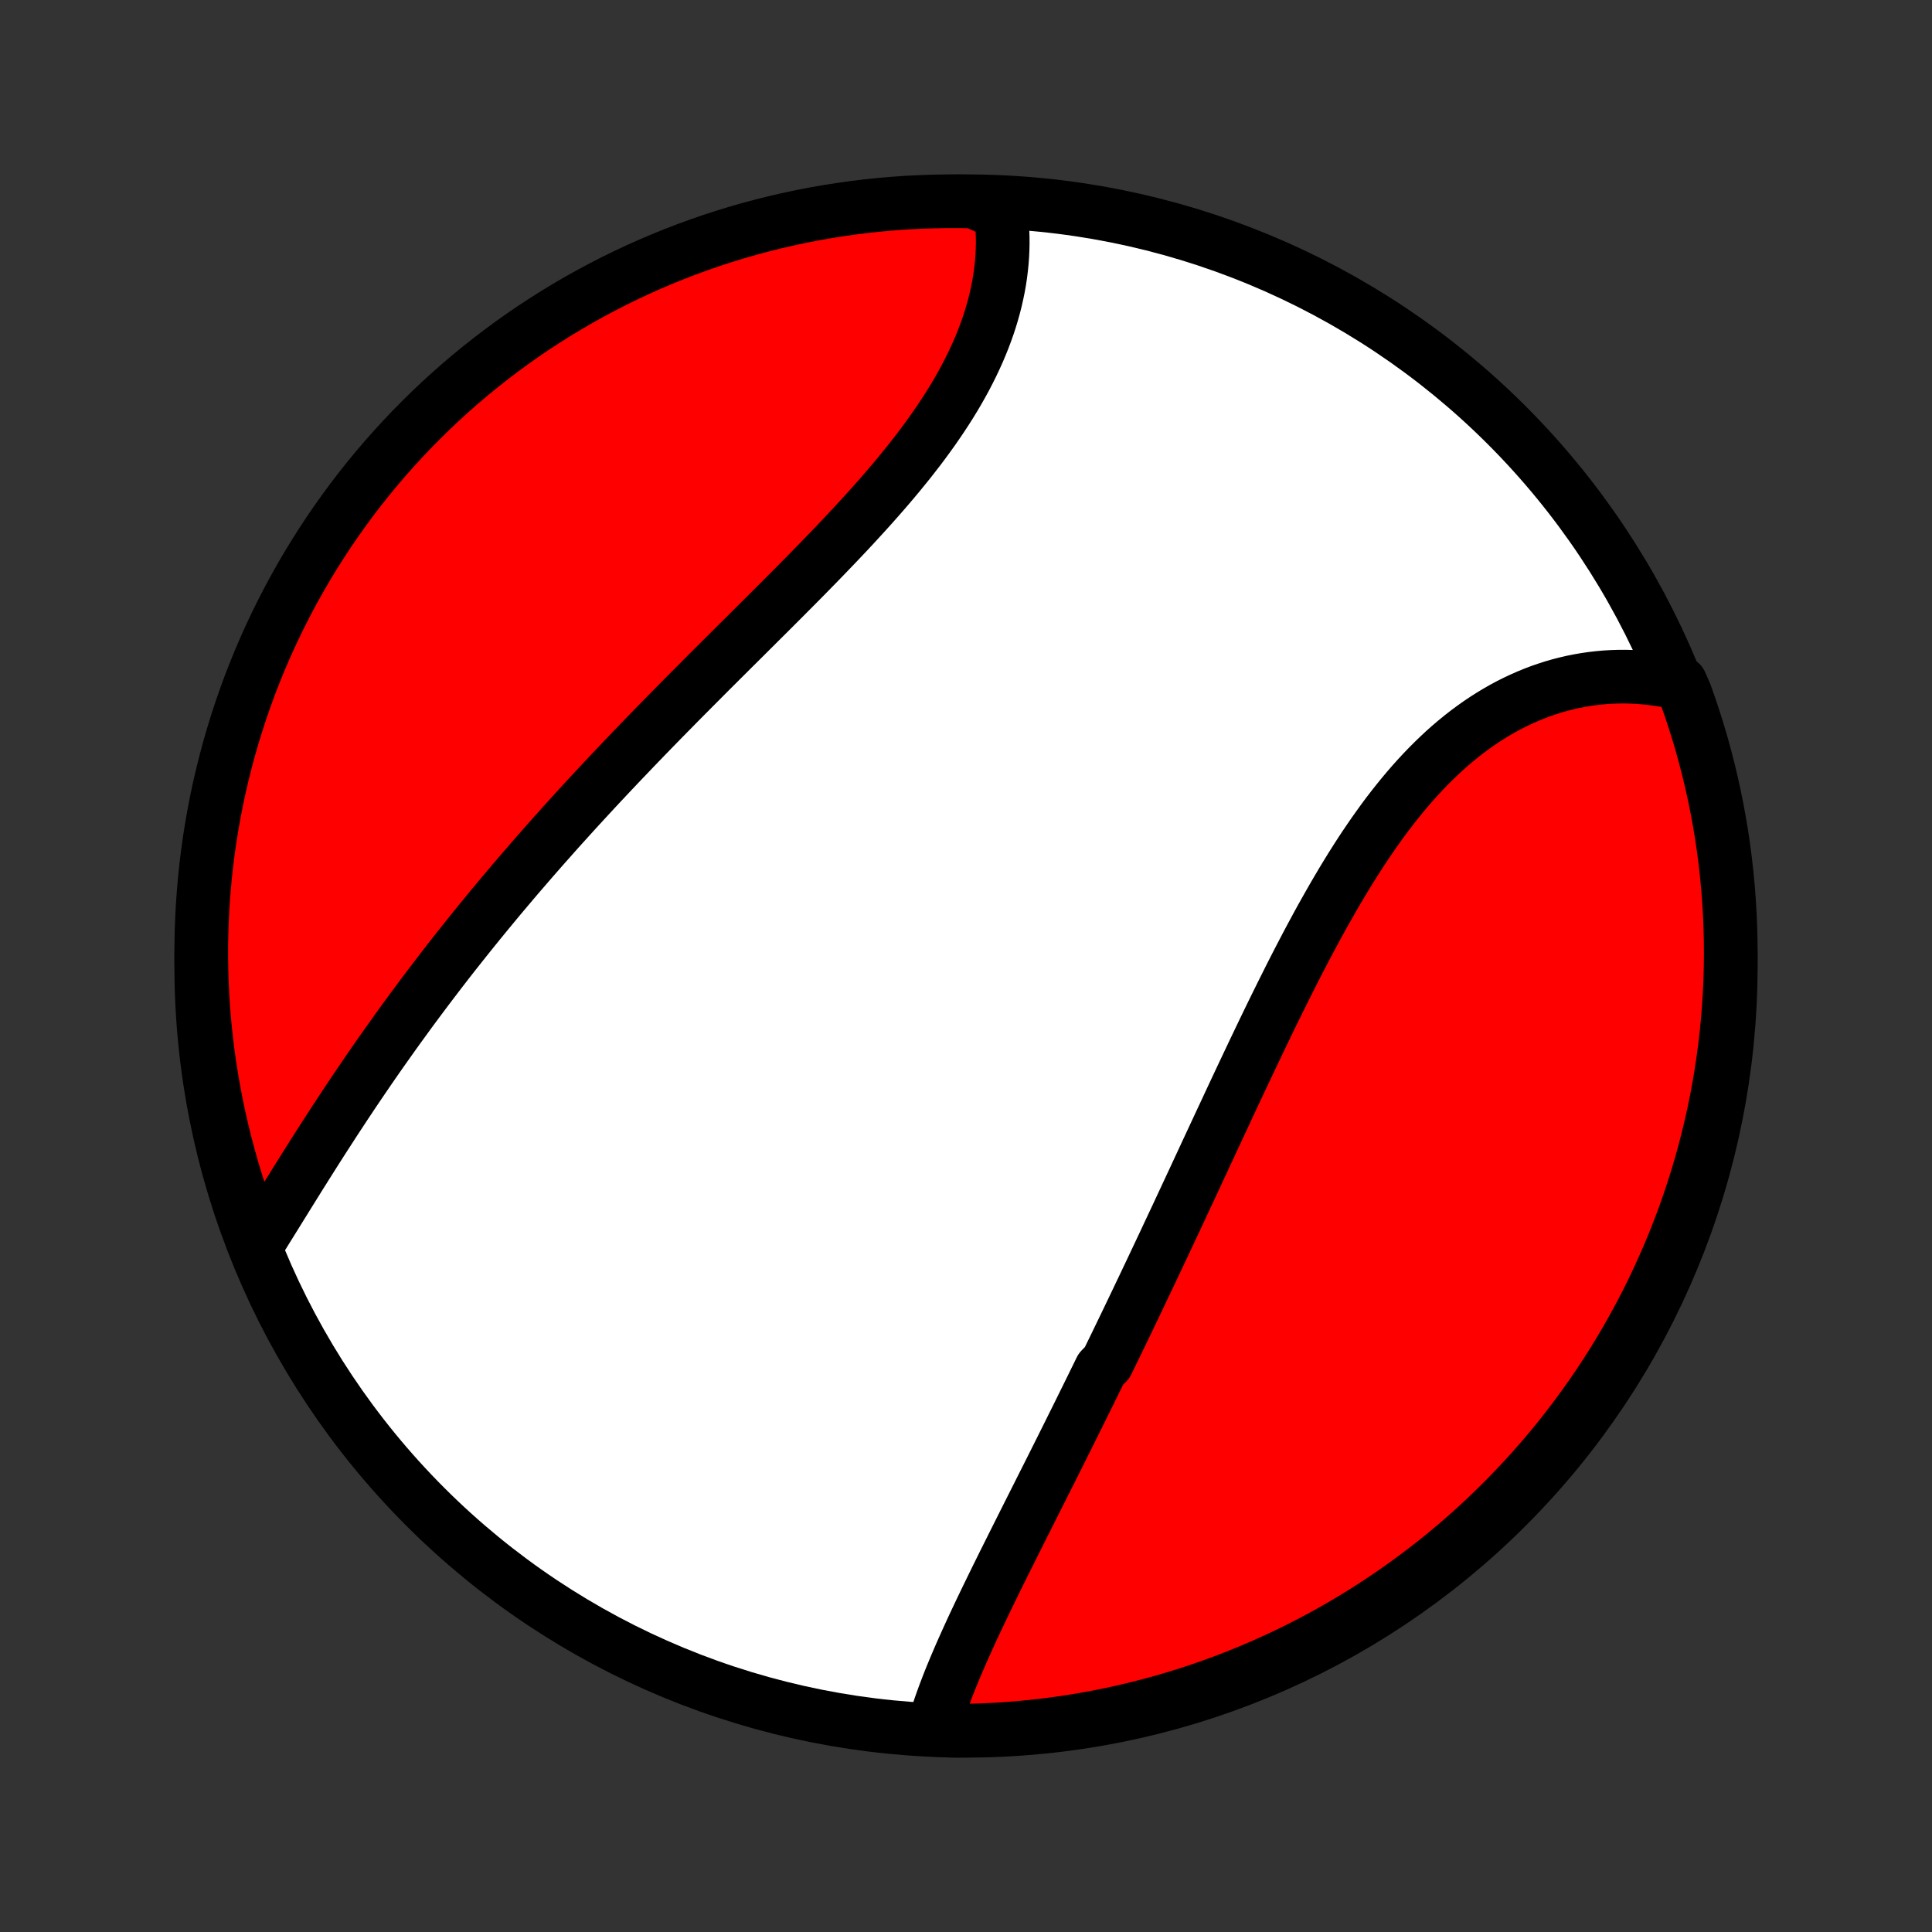 <?xml version="1.0" encoding="utf-8" standalone="no"?>
<!DOCTYPE svg PUBLIC "-//W3C//DTD SVG 1.1//EN"
  "http://www.w3.org/Graphics/SVG/1.1/DTD/svg11.dtd">
<!-- Created with matplotlib (http://matplotlib.org/) -->
<svg height="72pt" version="1.1" viewBox="0 0 72 72" width="72pt" xmlns="http://www.w3.org/2000/svg" xmlns:xlink="http://www.w3.org/1999/xlink">
 <rect x="0" y="0" width="72" height="72" fill="#333333" stroke="none"/>
 <defs>
  <style type="text/css">
*{stroke-linecap:butt;stroke-linejoin:round;}
  </style>
 </defs>
 <g id="figure_1">
  <g id="patch_1">
   <path d="
M0 72
L72 72
L72 0
L0 0
z
" style="fill:none;"/>
  </g>
  <g id="axes_1">
   <g id="PatchCollection_1">
    <defs>
     <path d="
M36 -7.5
C43.558 -7.5 50.808 -10.503 56.153 -15.848
C61.497 -21.192 64.5 -28.442 64.5 -36
C64.5 -43.558 61.497 -50.808 56.153 -56.153
C50.808 -61.497 43.558 -64.5 36 -64.5
C28.442 -64.5 21.192 -61.497 15.848 -56.153
C10.503 -50.808 7.5 -43.558 7.5 -36
C7.5 -28.442 10.503 -21.192 15.848 -15.848
C21.192 -10.503 28.442 -7.5 36 -7.5
z
" id="C0_0_a811fe30f3"/>
     <path d="
M34.768 -7.541
L34.829 -7.754
L34.894 -7.968
L34.963 -8.182
L35.035 -8.398
L35.111 -8.614
L35.19 -8.831
L35.272 -9.048
L35.356 -9.267
L35.444 -9.486
L35.534 -9.705
L35.626 -9.925
L35.72 -10.146
L35.816 -10.367
L35.914 -10.589
L36.014 -10.811
L36.115 -11.034
L36.217 -11.257
L36.321 -11.481
L36.427 -11.705
L36.533 -11.93
L36.641 -12.155
L36.749 -12.38
L36.859 -12.606
L36.969 -12.832
L37.08 -13.059
L37.191 -13.285
L37.304 -13.513
L37.416 -13.74
L37.53 -13.968
L37.644 -14.196
L37.758 -14.425
L37.873 -14.654
L37.988 -14.883
L38.103 -15.113
L38.218 -15.342
L38.334 -15.573
L38.45 -15.803
L38.566 -16.034
L38.683 -16.265
L38.799 -16.497
L38.916 -16.729
L39.033 -16.961
L39.15 -17.194
L39.267 -17.427
L39.384 -17.661
L39.501 -17.894
L39.618 -18.129
L39.735 -18.363
L39.852 -18.598
L39.969 -18.834
L40.087 -19.07
L40.204 -19.306
L40.321 -19.543
L40.438 -19.781
L40.556 -20.019
L40.673 -20.257
L40.79 -20.496
L40.908 -20.736
L41.025 -20.976
L41.26 -21.216
L41.377 -21.458
L41.495 -21.7
L41.613 -21.942
L41.73 -22.185
L41.848 -22.429
L41.966 -22.673
L42.084 -22.919
L42.202 -23.165
L42.32 -23.411
L42.438 -23.658
L42.556 -23.906
L42.675 -24.155
L42.793 -24.405
L42.912 -24.655
L43.031 -24.907
L43.15 -25.159
L43.269 -25.411
L43.389 -25.665
L43.508 -25.92
L43.628 -26.175
L43.748 -26.431
L43.869 -26.688
L43.989 -26.946
L44.11 -27.205
L44.231 -27.465
L44.353 -27.726
L44.475 -27.987
L44.597 -28.25
L44.719 -28.513
L44.842 -28.777
L44.965 -29.043
L45.089 -29.308
L45.213 -29.575
L45.338 -29.843
L45.463 -30.112
L45.589 -30.381
L45.715 -30.651
L45.841 -30.922
L45.968 -31.194
L46.096 -31.466
L46.224 -31.739
L46.353 -32.013
L46.483 -32.287
L46.613 -32.562
L46.744 -32.838
L46.876 -33.114
L47.008 -33.39
L47.141 -33.667
L47.275 -33.944
L47.41 -34.222
L47.546 -34.499
L47.683 -34.777
L47.821 -35.055
L47.96 -35.332
L48.099 -35.61
L48.24 -35.887
L48.382 -36.164
L48.526 -36.441
L48.67 -36.717
L48.816 -36.992
L48.963 -37.266
L49.111 -37.54
L49.261 -37.813
L49.413 -38.084
L49.566 -38.354
L49.72 -38.623
L49.877 -38.89
L50.034 -39.156
L50.194 -39.419
L50.355 -39.681
L50.519 -39.94
L50.684 -40.197
L50.851 -40.451
L51.021 -40.702
L51.192 -40.951
L51.366 -41.196
L51.541 -41.439
L51.719 -41.678
L51.9 -41.913
L52.083 -42.144
L52.267 -42.371
L52.455 -42.595
L52.645 -42.814
L52.837 -43.028
L53.032 -43.238
L53.229 -43.443
L53.428 -43.642
L53.631 -43.837
L53.835 -44.027
L54.042 -44.211
L54.252 -44.389
L54.464 -44.562
L54.678 -44.729
L54.894 -44.889
L55.113 -45.044
L55.334 -45.193
L55.557 -45.335
L55.782 -45.471
L56.009 -45.601
L56.238 -45.724
L56.469 -45.84
L56.702 -45.95
L56.936 -46.053
L57.171 -46.15
L57.408 -46.24
L57.647 -46.322
L57.886 -46.399
L58.127 -46.468
L58.368 -46.53
L58.611 -46.586
L58.854 -46.634
L59.098 -46.676
L59.342 -46.711
L59.587 -46.739
L59.832 -46.761
L60.077 -46.775
L60.322 -46.783
L60.567 -46.784
L60.812 -46.778
L61.056 -46.765
L61.3 -46.746
L61.544 -46.72
L61.787 -46.687
L62.029 -46.648
L62.271 -46.602
L62.629 -46.549
L62.802 -46.157
L62.967 -45.691
L63.124 -45.221
L63.272 -44.749
L63.413 -44.275
L63.544 -43.798
L63.668 -43.318
L63.783 -42.836
L63.89 -42.352
L63.988 -41.866
L64.077 -41.379
L64.159 -40.889
L64.231 -40.399
L64.295 -39.907
L64.35 -39.413
L64.397 -38.919
L64.435 -38.424
L64.464 -37.928
L64.485 -37.431
L64.497 -36.934
L64.5 -36.437
L64.495 -35.94
L64.481 -35.442
L64.458 -34.945
L64.426 -34.448
L64.386 -33.952
L64.338 -33.456
L64.28 -32.961
L64.214 -32.467
L64.14 -31.974
L64.056 -31.482
L63.965 -30.991
L63.865 -30.503
L63.756 -30.015
L63.639 -29.53
L63.513 -29.047
L63.379 -28.565
L63.237 -28.086
L63.086 -27.61
L62.928 -27.136
L62.761 -26.664
L62.585 -26.196
L62.402 -25.73
L62.211 -25.268
L62.011 -24.809
L61.804 -24.353
L61.589 -23.901
L61.366 -23.452
L61.136 -23.008
L60.897 -22.567
L60.651 -22.13
L60.398 -21.698
L60.137 -21.27
L59.869 -20.846
L59.594 -20.427
L59.311 -20.013
L59.021 -19.604
L58.725 -19.199
L58.421 -18.8
L58.111 -18.406
L57.793 -18.017
L57.469 -17.634
L57.139 -17.257
L56.802 -16.885
L56.459 -16.519
L56.11 -16.159
L55.754 -15.805
L55.393 -15.457
L55.025 -15.115
L54.652 -14.78
L54.273 -14.451
L53.889 -14.129
L53.499 -13.813
L53.103 -13.505
L52.703 -13.203
L52.297 -12.908
L51.887 -12.62
L51.471 -12.339
L51.051 -12.065
L50.627 -11.799
L50.198 -11.54
L49.764 -11.288
L49.327 -11.044
L48.885 -10.808
L48.439 -10.579
L47.99 -10.358
L47.537 -10.145
L47.08 -9.939
L46.62 -9.742
L46.157 -9.553
L45.691 -9.371
L45.221 -9.198
L44.749 -9.033
L44.275 -8.876
L43.798 -8.728
L43.318 -8.587
L42.836 -8.456
L42.352 -8.332
L41.866 -8.217
L41.379 -8.11
L40.889 -8.012
L40.399 -7.923
L39.907 -7.841
L39.413 -7.769
L38.919 -7.705
L38.424 -7.65
L37.928 -7.603
L37.431 -7.565
L36.934 -7.536
L36.437 -7.515
L35.94 -7.503
L35.442 -7.5
z
" id="C0_1_fa9a3734e5"/>
     <path d="
M9.51 -25.518
L9.643 -25.729
L9.776 -25.941
L9.909 -26.155
L10.043 -26.37
L10.178 -26.587
L10.313 -26.804
L10.448 -27.023
L10.585 -27.243
L10.721 -27.463
L10.859 -27.684
L10.997 -27.906
L11.135 -28.128
L11.275 -28.351
L11.415 -28.574
L11.556 -28.797
L11.697 -29.021
L11.839 -29.244
L11.982 -29.468
L12.126 -29.692
L12.271 -29.916
L12.416 -30.14
L12.562 -30.364
L12.709 -30.587
L12.856 -30.811
L13.005 -31.035
L13.154 -31.258
L13.304 -31.481
L13.455 -31.704
L13.607 -31.926
L13.759 -32.149
L13.912 -32.371
L14.066 -32.593
L14.221 -32.814
L14.377 -33.035
L14.534 -33.256
L14.691 -33.477
L14.849 -33.697
L15.009 -33.917
L15.169 -34.137
L15.329 -34.356
L15.491 -34.575
L15.654 -34.794
L15.818 -35.013
L15.982 -35.231
L16.148 -35.449
L16.314 -35.667
L16.481 -35.884
L16.649 -36.102
L16.818 -36.319
L16.988 -36.535
L17.16 -36.752
L17.332 -36.968
L17.505 -37.185
L17.679 -37.401
L17.854 -37.617
L18.03 -37.832
L18.207 -38.048
L18.385 -38.263
L18.564 -38.479
L18.744 -38.694
L18.926 -38.909
L19.108 -39.125
L19.291 -39.34
L19.476 -39.555
L19.662 -39.77
L19.848 -39.985
L20.036 -40.2
L20.225 -40.416
L20.416 -40.631
L20.607 -40.846
L20.799 -41.062
L20.993 -41.277
L21.188 -41.493
L21.384 -41.709
L21.581 -41.925
L21.78 -42.141
L21.979 -42.357
L22.18 -42.574
L22.382 -42.791
L22.585 -43.007
L22.79 -43.225
L22.995 -43.442
L23.202 -43.66
L23.41 -43.877
L23.619 -44.096
L23.829 -44.314
L24.04 -44.533
L24.253 -44.752
L24.466 -44.971
L24.681 -45.191
L24.897 -45.411
L25.114 -45.631
L25.331 -45.852
L25.55 -46.073
L25.77 -46.294
L25.991 -46.516
L26.212 -46.738
L26.434 -46.961
L26.658 -47.184
L26.881 -47.407
L27.106 -47.63
L27.331 -47.855
L27.557 -48.079
L27.783 -48.304
L28.009 -48.529
L28.236 -48.755
L28.463 -48.981
L28.691 -49.208
L28.918 -49.435
L29.145 -49.662
L29.372 -49.89
L29.599 -50.118
L29.826 -50.347
L30.052 -50.576
L30.277 -50.806
L30.502 -51.036
L30.726 -51.267
L30.948 -51.498
L31.17 -51.729
L31.39 -51.961
L31.609 -52.193
L31.826 -52.426
L32.041 -52.66
L32.255 -52.894
L32.466 -53.128
L32.675 -53.363
L32.881 -53.598
L33.085 -53.834
L33.286 -54.07
L33.484 -54.307
L33.678 -54.545
L33.87 -54.782
L34.057 -55.021
L34.242 -55.259
L34.422 -55.499
L34.597 -55.738
L34.769 -55.978
L34.936 -56.219
L35.099 -56.46
L35.257 -56.701
L35.41 -56.942
L35.558 -57.184
L35.701 -57.426
L35.838 -57.668
L35.971 -57.911
L36.097 -58.154
L36.218 -58.396
L36.333 -58.639
L36.443 -58.881
L36.546 -59.124
L36.644 -59.366
L36.735 -59.608
L36.821 -59.85
L36.9 -60.091
L36.973 -60.332
L37.04 -60.572
L37.101 -60.812
L37.155 -61.051
L37.204 -61.289
L37.246 -61.526
L37.282 -61.762
L37.311 -61.997
L37.335 -62.231
L37.352 -62.464
L37.363 -62.695
L37.368 -62.925
L37.367 -63.154
L37.359 -63.38
L37.346 -63.605
L37.327 -63.829
L37.301 -64.05
L36.782 -64.27
L36.285 -64.489
L35.787 -64.499
L35.29 -64.499
L34.793 -64.491
L34.296 -64.474
L33.8 -64.449
L33.304 -64.415
L32.809 -64.372
L32.316 -64.321
L31.823 -64.261
L31.332 -64.192
L30.842 -64.115
L30.353 -64.029
L29.867 -63.935
L29.382 -63.832
L28.899 -63.721
L28.418 -63.601
L27.94 -63.473
L27.464 -63.337
L26.991 -63.192
L26.52 -63.039
L26.053 -62.877
L25.588 -62.708
L25.127 -62.53
L24.669 -62.344
L24.214 -62.151
L23.763 -61.949
L23.316 -61.739
L22.872 -61.522
L22.433 -61.296
L21.997 -61.063
L21.566 -60.823
L21.14 -60.575
L20.717 -60.319
L20.3 -60.056
L19.887 -59.786
L19.479 -59.508
L19.076 -59.223
L18.679 -58.931
L18.287 -58.633
L17.9 -58.327
L17.518 -58.014
L17.142 -57.695
L16.772 -57.369
L16.408 -57.037
L16.05 -56.698
L15.698 -56.353
L15.352 -56.002
L15.012 -55.644
L14.679 -55.281
L14.352 -54.912
L14.032 -54.537
L13.718 -54.156
L13.411 -53.77
L13.111 -53.378
L12.819 -52.981
L12.533 -52.579
L12.254 -52.172
L11.983 -51.76
L11.719 -51.343
L11.462 -50.922
L11.213 -50.496
L10.971 -50.065
L10.737 -49.631
L10.511 -49.192
L10.292 -48.749
L10.081 -48.302
L9.878 -47.852
L9.683 -47.397
L9.496 -46.94
L9.317 -46.479
L9.147 -46.015
L8.984 -45.547
L8.83 -45.077
L8.684 -44.605
L8.546 -44.129
L8.417 -43.651
L8.296 -43.171
L8.183 -42.688
L8.079 -42.204
L7.984 -41.717
L7.897 -41.229
L7.818 -40.739
L7.749 -40.248
L7.687 -39.756
L7.635 -39.262
L7.591 -38.767
L7.555 -38.272
L7.529 -37.776
L7.511 -37.279
L7.501 -36.782
L7.501 -36.285
L7.509 -35.787
L7.526 -35.29
L7.551 -34.793
L7.585 -34.296
L7.628 -33.8
L7.679 -33.304
L7.739 -32.809
L7.808 -32.316
L7.885 -31.823
L7.971 -31.332
L8.065 -30.842
L8.168 -30.353
L8.279 -29.867
L8.399 -29.382
L8.527 -28.899
L8.663 -28.418
L8.808 -27.94
L8.961 -27.464
L9.123 -26.991
L9.292 -26.52
z
" id="C0_2_022a24b490"/>
    </defs>
    <g clip-path="url(#p1bffca34e9)">
     <use style="fill:#ffffff;stroke:#000000;stroke-width:2.0;" x="0.0" xlink:href="#C0_0_a811fe30f3" y="72.0"/>
    </g>
    <g clip-path="url(#p1bffca34e9)">
     <use style="fill:#ff0000;stroke:#000000;stroke-width:2.0;" x="0.0" xlink:href="#C0_1_fa9a3734e5" y="72.0"/>
    </g>
    <g clip-path="url(#p1bffca34e9)">
     <use style="fill:#ff0000;stroke:#000000;stroke-width:2.0;" x="0.0" xlink:href="#C0_2_022a24b490" y="72.0"/>
    </g>
   </g>
  </g>
 </g>
 <defs>
  <clipPath id="p1bffca34e9">
   <rect height="72.0" width="72.0" x="0.0" y="0.0"/>
  </clipPath>
 </defs>
</svg>

